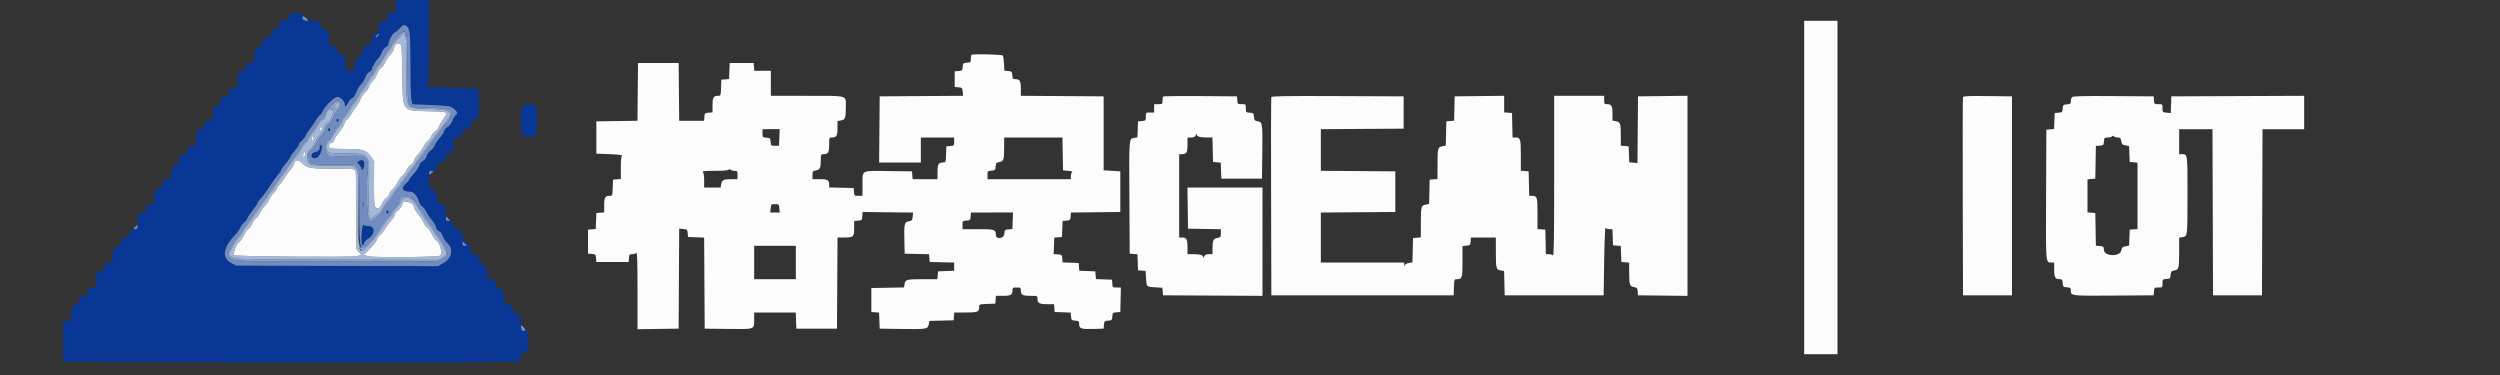 <svg id="svg" version="1.1" xmlns="http://www.w3.org/2000/svg" xmlns:xlink="http://www.w3.org/1999/xlink" width="400" height="60" viewBox="0, 0, 400,60"><rect x="0" y="0" width="400" height="60" fill="#333333" stroke="none"/><g id="svgg"><path id="path0" d="M63.333 0.990 L 63.333 1.980 62.708 2.032 C 62.117 2.081,62.081 2.117,62.032 2.708 C 61.985 3.266,61.931 3.333,61.523 3.333 C 60.919 3.333,60.667 3.614,60.667 4.283 C 60.667 4.699,60.504 5.000,60.000 5.520 C 59.489 6.046,59.333 6.339,59.333 6.770 C 59.333 7.276,59.286 7.333,58.867 7.333 C 58.252 7.333,58.000 7.611,58.000 8.287 C 58.000 8.723,57.912 8.875,57.588 8.998 C 57.129 9.173,56.667 10.103,56.667 10.854 C 56.667 11.302,56.623 11.333,56.000 11.333 L 55.333 11.333 55.333 10.262 C 55.333 9.081,55.095 8.667,54.415 8.667 C 54.079 8.667,54.012 8.573,53.968 8.042 C 53.919 7.451,53.883 7.414,53.292 7.365 L 52.667 7.313 52.667 6.252 C 52.667 5.082,52.426 4.667,51.748 4.667 C 51.412 4.667,51.346 4.573,51.302 4.042 L 51.250 3.417 49.849 3.333 C 48.543 3.256,48.445 3.224,48.390 2.865 C 48.349 2.591,48.393 2.516,48.541 2.605 C 48.704 2.703,48.704 2.673,48.538 2.469 C 47.985 1.786,46.298 1.991,46.166 2.757 C 46.090 3.202,46.013 3.255,45.374 3.301 C 44.672 3.352,44.667 3.358,44.667 4.000 C 44.667 4.627,44.648 4.648,44.042 4.698 C 43.453 4.747,43.414 4.785,43.366 5.366 C 43.317 5.944,43.277 5.984,42.699 6.032 C 42.119 6.080,42.080 6.119,42.032 6.706 C 41.987 7.248,41.912 7.347,41.454 7.465 C 40.862 7.619,40.710 7.961,40.683 9.198 C 40.667 9.978,40.665 9.980,40.042 10.032 C 39.451 10.081,39.414 10.117,39.365 10.708 C 39.321 11.240,39.254 11.333,38.919 11.333 C 38.241 11.333,38.000 11.748,38.000 12.919 L 38.000 13.980 37.375 14.032 C 36.784 14.081,36.747 14.117,36.698 14.708 C 36.652 15.270,36.599 15.333,36.177 15.333 C 35.615 15.333,35.382 15.578,35.306 16.249 C 35.260 16.656,35.158 16.764,34.751 16.834 C 34.206 16.928,34.057 17.289,34.020 18.615 C 34.000 19.297,33.986 19.314,33.375 19.365 C 32.784 19.414,32.747 19.451,32.698 20.042 C 32.654 20.573,32.588 20.667,32.252 20.667 C 31.574 20.667,31.333 21.082,31.333 22.252 L 31.333 23.313 30.708 23.365 C 30.117 23.414,30.081 23.451,30.032 24.042 C 29.985 24.599,29.931 24.667,29.523 24.667 C 28.924 24.667,28.667 24.946,28.667 25.599 C 28.667 26.031,28.586 26.151,28.239 26.238 C 27.741 26.363,27.333 27.186,27.333 28.068 C 27.333 28.616,27.301 28.649,26.708 28.698 C 26.121 28.747,26.080 28.786,26.033 29.358 C 25.987 29.901,25.922 29.977,25.426 30.071 C 24.790 30.190,24.672 30.456,24.669 31.782 L 24.667 32.647 24.042 32.698 C 23.451 32.747,23.414 32.784,23.365 33.375 C 23.319 33.933,23.264 34.000,22.857 34.000 C 22.160 34.000,22.000 34.284,22.000 35.523 L 22.000 36.647 21.375 36.698 C 20.786 36.747,20.747 36.785,20.699 37.366 C 20.651 37.944,20.610 37.984,20.032 38.032 C 19.454 38.080,19.414 38.121,19.366 38.697 C 19.322 39.227,19.246 39.326,18.814 39.421 C 18.217 39.552,18.000 40.017,18.000 41.167 L 18.000 41.980 17.375 42.032 C 16.784 42.081,16.747 42.117,16.698 42.708 C 16.654 43.240,16.588 43.333,16.252 43.333 C 15.574 43.333,15.333 43.748,15.333 44.919 L 15.333 45.980 14.708 46.032 C 14.119 46.080,14.080 46.119,14.032 46.699 C 13.984 47.277,13.944 47.317,13.366 47.366 C 12.784 47.414,12.745 47.453,12.667 48.082 C 12.594 48.666,12.522 48.759,12.085 48.834 C 11.539 48.928,11.390 49.289,11.353 50.615 C 11.334 51.297,11.319 51.314,10.708 51.365 L 10.083 51.417 10.083 54.667 L 10.083 57.917 46.482 57.959 C 73.249 57.990,82.941 57.951,83.107 57.813 C 83.232 57.710,83.333 57.382,83.333 57.084 C 83.333 56.616,83.401 56.528,83.829 56.443 C 84.418 56.325,84.536 55.984,84.564 54.323 C 84.580 53.401,84.522 53.121,84.268 52.881 C 84.095 52.717,84.006 52.677,84.070 52.792 C 84.152 52.939,84.072 52.984,83.802 52.943 C 83.467 52.893,83.411 52.779,83.375 52.068 C 83.289 50.395,83.208 50.190,82.586 50.073 C 82.076 49.977,82.013 49.904,81.967 49.358 C 81.920 48.786,81.879 48.747,81.292 48.698 C 80.681 48.648,80.666 48.631,80.647 47.948 C 80.610 46.622,80.461 46.261,79.915 46.167 C 79.478 46.092,79.406 46.000,79.333 45.416 C 79.254 44.784,79.218 44.747,78.625 44.698 C 78.044 44.650,78.000 44.609,77.999 44.115 C 77.997 43.033,77.687 42.329,77.166 42.225 C 76.739 42.139,76.678 42.050,76.634 41.439 C 76.585 40.774,76.562 40.748,75.958 40.698 C 75.364 40.649,75.333 40.617,75.333 40.060 C 75.333 39.594,75.197 39.343,74.667 38.833 C 74.147 38.334,74.000 38.069,74.000 37.630 C 74.000 36.947,73.750 36.667,73.143 36.667 C 72.736 36.667,72.681 36.599,72.635 36.042 C 72.606 35.696,72.490 35.407,72.375 35.396 C 72.260 35.384,71.979 35.366,71.750 35.354 C 71.348 35.334,71.333 35.292,71.333 34.200 C 71.333 32.946,71.175 32.667,70.467 32.667 C 70.044 32.667,70.000 32.612,70.000 32.078 C 70.000 31.187,69.595 30.363,69.094 30.238 C 68.678 30.133,68.667 30.094,68.667 28.742 L 68.667 27.353 69.292 27.302 C 69.883 27.253,69.919 27.216,69.968 26.625 C 70.015 26.067,70.069 26.000,70.477 26.000 C 71.056 26.000,71.333 25.723,71.333 25.147 C 71.333 24.776,71.427 24.673,71.843 24.581 C 72.451 24.448,72.667 23.989,72.667 22.833 L 72.667 22.020 73.292 21.968 C 73.883 21.919,73.919 21.883,73.968 21.292 C 74.015 20.734,74.069 20.667,74.477 20.667 C 75.058 20.667,75.333 20.390,75.333 19.805 C 75.333 19.425,75.428 19.318,75.867 19.205 C 76.287 19.096,76.431 18.946,76.547 18.498 C 76.723 17.818,76.642 14.419,76.445 14.222 C 76.368 14.146,74.306 14.054,71.861 14.018 C 69.417 13.982,67.641 13.906,67.915 13.850 C 68.617 13.705,68.624 13.633,68.647 6.375 L 68.667 0.000 66.000 0.000 L 63.333 0.000 63.333 0.990 M64.993 4.163 C 65.588 4.481,65.667 5.226,65.667 10.500 C 65.667 14.908,65.770 16.541,66.058 16.679 C 66.072 16.686,67.413 16.745,69.038 16.810 C 71.626 16.915,72.049 16.972,72.442 17.265 C 73.167 17.806,73.307 18.144,72.923 18.429 C 72.742 18.563,72.478 18.990,72.334 19.378 C 72.167 19.831,71.912 20.161,71.621 20.300 C 71.361 20.425,71.122 20.708,71.060 20.967 C 71.000 21.214,70.665 21.731,70.315 22.115 C 69.964 22.499,69.631 23.002,69.573 23.233 C 69.515 23.463,69.219 23.842,68.914 24.074 C 68.597 24.316,68.313 24.712,68.250 25.001 C 68.180 25.320,67.966 25.595,67.667 25.750 C 67.380 25.898,67.154 26.180,67.091 26.466 C 67.034 26.726,66.653 27.302,66.244 27.748 C 65.835 28.193,65.500 28.628,65.500 28.715 C 65.500 28.801,65.235 29.114,64.912 29.410 C 64.086 30.167,64.367 30.657,65.633 30.664 C 66.160 30.668,66.775 31.331,66.990 32.129 C 67.095 32.520,67.341 32.910,67.584 33.068 C 67.812 33.218,68.112 33.611,68.250 33.942 C 68.388 34.274,68.756 34.826,69.067 35.170 C 69.378 35.514,69.684 36.034,69.748 36.325 C 69.822 36.659,70.006 36.907,70.249 37.000 C 70.485 37.089,70.714 37.387,70.840 37.770 C 70.953 38.113,71.266 38.595,71.536 38.842 C 72.599 39.812,72.333 41.297,70.955 42.085 L 70.083 42.583 53.956 42.544 L 37.830 42.504 37.031 42.099 C 35.422 41.284,35.675 39.565,37.707 37.500 C 37.933 37.271,38.282 36.761,38.483 36.367 C 38.684 35.973,38.960 35.607,39.097 35.555 C 39.234 35.503,39.445 35.225,39.566 34.938 C 39.688 34.651,40.097 34.043,40.477 33.586 C 40.856 33.130,41.167 32.659,41.167 32.540 C 41.167 32.421,41.395 32.082,41.675 31.787 C 42.220 31.211,42.724 30.520,43.456 29.346 C 43.710 28.940,44.160 28.331,44.458 27.992 C 44.756 27.653,45.000 27.292,45.000 27.189 C 45.000 27.085,45.252 26.719,45.561 26.375 C 45.869 26.031,46.254 25.488,46.417 25.167 C 46.579 24.846,46.964 24.302,47.273 23.958 C 47.581 23.614,47.833 23.227,47.833 23.098 C 47.833 22.969,48.049 22.681,48.313 22.459 C 48.577 22.237,48.845 21.893,48.908 21.696 C 48.970 21.498,49.308 20.974,49.658 20.531 C 50.008 20.088,50.415 19.492,50.563 19.207 C 50.710 18.921,50.974 18.587,51.147 18.466 C 51.321 18.344,51.573 17.983,51.708 17.664 C 52.014 16.936,53.536 15.500,54.000 15.500 C 54.446 15.500,55.167 16.216,55.167 16.659 C 55.167 17.166,55.408 17.072,55.678 16.460 C 55.809 16.163,56.098 15.832,56.319 15.723 C 56.564 15.602,56.840 15.215,57.022 14.734 C 57.187 14.299,57.541 13.713,57.808 13.430 C 58.075 13.148,58.380 12.646,58.485 12.316 C 58.600 11.955,58.840 11.641,59.088 11.528 C 59.315 11.425,59.500 11.244,59.500 11.126 C 59.500 10.793,60.179 9.606,60.497 9.384 C 60.653 9.274,60.908 8.854,61.062 8.450 C 61.234 7.998,61.500 7.644,61.754 7.528 C 61.981 7.425,62.168 7.208,62.170 7.045 C 62.177 6.540,62.804 5.333,63.118 5.225 C 63.282 5.168,63.657 4.869,63.950 4.561 C 64.541 3.939,64.561 3.932,64.993 4.163 M60.503 5.746 C 60.387 5.886,60.215 6.000,60.120 6.000 C 60.026 6.000,60.085 5.850,60.251 5.666 C 60.596 5.285,60.825 5.358,60.503 5.746 M83.797 16.772 C 83.273 16.925,83.126 21.193,83.628 21.694 C 83.893 21.960,85.443 21.957,85.710 21.691 C 85.937 21.463,86.015 17.127,85.795 16.907 C 85.645 16.756,84.187 16.658,83.797 16.772 M53.833 19.250 C 53.833 19.387,53.908 19.500,54.000 19.500 C 54.092 19.500,54.167 19.387,54.167 19.250 C 54.167 19.112,54.092 19.000,54.000 19.000 C 53.908 19.000,53.833 19.112,53.833 19.250 M52.500 20.750 C 52.500 20.887,52.575 21.000,52.667 21.000 C 52.758 21.000,52.833 20.887,52.833 20.750 C 52.833 20.612,52.758 20.500,52.667 20.500 C 52.575 20.500,52.500 20.612,52.500 20.750 M51.167 23.563 C 51.167 24.031,50.906 24.280,50.333 24.359 C 50.050 24.398,49.900 24.537,49.863 24.792 C 49.735 25.696,51.210 25.240,51.394 24.320 C 51.546 23.562,51.525 23.167,51.333 23.167 C 51.242 23.167,51.167 23.345,51.167 23.563 M57.583 25.701 C 57.400 25.801,57.224 25.904,57.192 25.930 C 57.159 25.956,57.291 26.147,57.483 26.354 C 57.676 26.560,57.833 26.828,57.833 26.948 C 57.833 27.419,58.158 27.133,58.264 26.569 C 58.405 25.818,58.094 25.422,57.583 25.701 M58.042 32.750 C 58.044 33.117,58.078 33.247,58.118 33.040 C 58.158 32.832,58.156 32.532,58.115 32.373 C 58.073 32.214,58.040 32.383,58.042 32.750 M61.833 33.917 C 61.833 34.054,61.908 34.167,62.000 34.167 C 62.092 34.167,62.167 34.054,62.167 33.917 C 62.167 33.779,62.092 33.667,62.000 33.667 C 61.908 33.667,61.833 33.779,61.833 33.917 M57.941 36.597 C 57.705 38.319,57.930 40.132,58.231 38.933 C 58.286 38.714,58.578 38.388,58.880 38.210 C 60.065 37.511,60.083 36.175,58.908 36.169 C 58.629 36.168,58.321 36.087,58.224 35.991 C 58.100 35.867,58.016 36.048,57.941 36.597 M74.417 39.000 C 74.709 39.324,74.708 39.333,74.359 39.333 C 74.111 39.333,74.000 39.230,74.000 39.000 C 74.000 38.817,74.026 38.667,74.058 38.667 C 74.089 38.667,74.251 38.817,74.417 39.000 " stroke="none" fill="#083795" fill-rule="evenodd"></path><path id="path1" d="M48.391 2.869 C 48.432 3.146,48.577 3.265,48.923 3.306 C 49.346 3.356,49.373 3.332,49.171 3.088 C 48.729 2.555,48.327 2.443,48.391 2.869 M63.950 4.561 C 63.657 4.869,63.282 5.168,63.118 5.225 C 62.804 5.333,62.177 6.540,62.170 7.045 C 62.168 7.208,61.981 7.425,61.754 7.528 C 61.500 7.644,61.234 7.998,61.062 8.450 C 60.908 8.854,60.653 9.274,60.497 9.384 C 60.179 9.606,59.500 10.793,59.500 11.126 C 59.500 11.244,59.315 11.425,59.088 11.528 C 58.840 11.641,58.600 11.955,58.485 12.316 C 58.380 12.646,58.075 13.148,57.808 13.430 C 57.541 13.713,57.187 14.299,57.022 14.734 C 56.840 15.215,56.564 15.602,56.319 15.723 C 56.098 15.832,55.809 16.163,55.678 16.460 C 55.408 17.072,55.167 17.166,55.167 16.659 C 55.167 16.216,54.446 15.500,54.000 15.500 C 53.536 15.500,52.014 16.936,51.708 17.664 C 51.573 17.983,51.321 18.344,51.147 18.466 C 50.974 18.587,50.710 18.921,50.563 19.207 C 50.415 19.492,50.008 20.088,49.658 20.531 C 49.308 20.974,48.970 21.498,48.908 21.696 C 48.845 21.893,48.577 22.237,48.313 22.459 C 48.049 22.681,47.833 22.969,47.833 23.098 C 47.833 23.227,47.581 23.614,47.273 23.958 C 46.964 24.302,46.579 24.846,46.417 25.167 C 46.254 25.488,45.869 26.031,45.561 26.375 C 45.252 26.719,45.000 27.085,45.000 27.189 C 45.000 27.292,44.756 27.653,44.458 27.992 C 44.160 28.331,43.710 28.940,43.456 29.346 C 42.724 30.520,42.220 31.211,41.675 31.787 C 41.395 32.082,41.167 32.421,41.167 32.540 C 41.167 32.659,40.856 33.130,40.477 33.586 C 40.097 34.043,39.688 34.651,39.566 34.938 C 39.445 35.225,39.234 35.503,39.097 35.555 C 38.960 35.607,38.684 35.973,38.483 36.367 C 38.282 36.761,37.933 37.271,37.707 37.500 C 35.675 39.565,35.422 41.284,37.031 42.099 L 37.830 42.504 53.956 42.544 L 70.083 42.583 70.955 42.085 C 72.333 41.297,72.599 39.812,71.536 38.842 C 71.266 38.595,70.953 38.113,70.840 37.770 C 70.714 37.387,70.485 37.089,70.249 37.000 C 70.006 36.907,69.822 36.659,69.748 36.325 C 69.684 36.034,69.378 35.514,69.067 35.170 C 68.756 34.826,68.388 34.274,68.250 33.942 C 68.112 33.611,67.812 33.218,67.584 33.068 C 67.341 32.910,67.095 32.520,66.990 32.129 C 66.775 31.331,66.160 30.668,65.633 30.664 C 64.367 30.657,64.086 30.167,64.912 29.410 C 65.235 29.114,65.500 28.801,65.500 28.715 C 65.500 28.628,65.835 28.193,66.244 27.748 C 66.653 27.302,67.034 26.726,67.091 26.466 C 67.154 26.180,67.380 25.898,67.667 25.750 C 67.966 25.595,68.180 25.320,68.250 25.001 C 68.313 24.712,68.597 24.316,68.914 24.074 C 69.219 23.842,69.515 23.463,69.573 23.233 C 69.631 23.002,69.964 22.499,70.315 22.115 C 70.665 21.731,71.000 21.214,71.060 20.967 C 71.122 20.708,71.361 20.425,71.621 20.300 C 71.912 20.161,72.167 19.831,72.334 19.378 C 72.478 18.990,72.742 18.563,72.923 18.429 C 73.307 18.144,73.167 17.806,72.442 17.265 C 72.049 16.972,71.626 16.915,69.038 16.810 C 67.413 16.745,66.072 16.686,66.058 16.679 C 65.770 16.541,65.667 14.908,65.667 10.500 C 65.667 5.226,65.588 4.481,64.993 4.163 C 64.561 3.932,64.541 3.939,63.950 4.561 M65.001 5.335 C 65.116 5.550,65.193 7.601,65.215 11.068 C 65.257 17.566,65.117 17.158,67.317 17.182 C 70.048 17.212,71.803 17.398,72.094 17.689 C 72.419 18.015,71.926 19.371,71.329 19.788 C 71.147 19.916,70.877 20.259,70.730 20.552 C 70.583 20.844,70.271 21.288,70.037 21.538 C 69.803 21.788,69.455 22.247,69.264 22.558 C 68.795 23.321,68.039 24.370,67.333 25.238 C 67.012 25.633,66.620 26.172,66.461 26.436 C 66.302 26.700,65.795 27.404,65.333 28.000 C 64.872 28.596,64.365 29.306,64.206 29.578 C 64.047 29.850,63.721 30.264,63.481 30.499 C 63.241 30.733,62.888 31.233,62.696 31.609 C 62.504 31.985,62.235 32.336,62.097 32.388 C 61.959 32.441,61.617 32.938,61.337 33.492 C 61.057 34.047,60.739 34.500,60.631 34.500 C 60.522 34.500,60.185 34.740,59.881 35.034 C 59.364 35.536,59.313 35.551,59.048 35.287 C 58.714 34.953,58.564 29.922,58.815 27.483 C 58.965 26.020,58.842 25.549,58.179 25.054 C 57.931 24.869,56.125 24.877,53.532 25.077 C 52.688 25.141,52.634 25.121,52.325 24.614 C 51.791 23.738,52.004 22.333,52.671 22.333 C 52.752 22.333,52.971 21.986,53.159 21.562 C 53.347 21.137,53.763 20.499,54.084 20.144 C 54.404 19.789,54.667 19.355,54.667 19.178 C 54.667 19.002,54.845 18.717,55.064 18.545 C 55.282 18.373,55.651 17.857,55.884 17.398 C 56.117 16.938,56.432 16.459,56.583 16.333 C 56.735 16.207,57.035 15.757,57.250 15.333 C 57.465 14.909,57.765 14.459,57.917 14.333 C 58.069 14.207,58.414 13.668,58.683 13.135 C 58.952 12.602,59.239 12.167,59.321 12.167 C 59.403 12.167,59.631 11.835,59.827 11.430 C 60.023 11.025,60.295 10.601,60.431 10.488 C 60.567 10.375,60.938 9.818,61.256 9.251 C 61.573 8.683,61.980 8.085,62.160 7.923 C 62.340 7.760,62.570 7.375,62.672 7.069 C 62.841 6.555,64.350 5.000,64.679 5.000 C 64.757 5.000,64.902 5.151,65.001 5.335 M60.251 5.666 C 60.085 5.850,60.026 6.000,60.120 6.000 C 60.330 6.000,60.746 5.524,60.634 5.412 C 60.590 5.367,60.417 5.482,60.251 5.666 M54.389 16.344 C 54.693 16.778,54.567 17.282,54.074 17.605 C 53.864 17.742,53.557 18.232,53.391 18.694 C 53.215 19.184,52.899 19.668,52.632 19.858 C 52.361 20.051,52.103 20.451,51.999 20.839 C 51.901 21.199,51.670 21.576,51.483 21.676 C 51.297 21.775,50.995 22.207,50.811 22.635 C 50.628 23.063,50.210 23.658,49.884 23.958 C 49.345 24.451,49.298 24.564,49.380 25.174 C 49.538 26.352,49.474 26.333,53.342 26.333 L 56.809 26.333 57.163 26.783 C 57.510 27.224,57.516 27.347,57.487 33.299 C 57.451 40.943,57.697 41.350,60.083 37.577 C 60.267 37.287,60.642 36.690,60.917 36.251 C 61.192 35.812,61.698 35.170,62.042 34.823 C 62.385 34.476,62.667 34.091,62.667 33.966 C 62.667 33.842,62.929 33.492,63.250 33.190 C 63.571 32.887,63.833 32.543,63.833 32.426 C 63.833 31.841,64.518 31.322,65.141 31.434 C 66.068 31.601,66.328 31.794,66.655 32.556 C 66.820 32.940,67.082 33.361,67.238 33.490 C 67.394 33.620,67.638 33.956,67.781 34.238 C 67.923 34.520,68.330 35.132,68.686 35.599 C 69.042 36.066,69.333 36.521,69.333 36.610 C 69.333 36.700,69.582 37.068,69.885 37.428 C 70.717 38.416,71.705 40.324,71.601 40.740 C 71.548 40.951,71.203 41.244,70.751 41.464 L 69.991 41.833 53.989 41.833 C 36.557 41.833,37.292 41.871,36.521 40.941 C 36.293 40.667,37.231 38.808,38.133 37.746 C 38.380 37.455,38.716 36.999,38.878 36.733 C 39.041 36.467,39.475 35.837,39.844 35.333 C 40.212 34.829,40.790 34.004,41.127 33.500 C 41.464 32.996,41.930 32.351,42.162 32.066 C 42.394 31.782,42.715 31.332,42.876 31.066 C 43.037 30.801,43.502 30.133,43.910 29.583 C 44.317 29.033,44.861 28.261,45.117 27.866 C 45.374 27.472,45.827 26.846,46.125 26.476 C 46.423 26.105,46.667 25.734,46.667 25.651 C 46.667 25.569,46.919 25.219,47.228 24.875 C 47.537 24.531,47.949 23.934,48.145 23.547 C 48.341 23.161,48.642 22.769,48.815 22.677 C 48.987 22.584,49.174 22.328,49.229 22.107 C 49.285 21.886,49.560 21.460,49.840 21.159 C 50.121 20.858,50.551 20.268,50.796 19.848 C 51.040 19.427,51.411 18.947,51.620 18.780 C 51.829 18.613,52.000 18.369,52.000 18.238 C 52.000 17.999,53.814 16.000,54.031 16.000 C 54.095 16.000,54.256 16.155,54.389 16.344 M54.167 19.250 C 54.167 19.387,54.092 19.500,54.000 19.500 C 53.908 19.500,53.833 19.387,53.833 19.250 C 53.833 19.112,53.908 19.000,54.000 19.000 C 54.092 19.000,54.167 19.112,54.167 19.250 M52.833 20.750 C 52.833 20.887,52.758 21.000,52.667 21.000 C 52.575 21.000,52.500 20.887,52.500 20.750 C 52.500 20.612,52.575 20.500,52.667 20.500 C 52.758 20.500,52.833 20.612,52.833 20.750 M51.500 23.479 C 51.500 24.629,50.766 25.535,50.057 25.263 C 49.646 25.105,49.854 24.425,50.333 24.359 C 50.906 24.280,51.167 24.031,51.167 23.563 C 51.167 23.345,51.242 23.167,51.333 23.167 C 51.425 23.167,51.500 23.307,51.500 23.479 M58.264 26.569 C 58.158 27.133,57.833 27.419,57.833 26.948 C 57.833 26.828,57.676 26.560,57.483 26.354 C 57.291 26.147,57.159 25.956,57.192 25.930 C 57.922 25.333,58.438 25.640,58.264 26.569 M68.667 27.692 C 68.667 28.041,68.676 28.043,69.000 27.750 C 69.183 27.584,69.333 27.422,69.333 27.391 C 69.333 27.359,69.183 27.333,69.000 27.333 C 68.770 27.333,68.667 27.444,68.667 27.692 M58.118 33.040 C 58.078 33.247,58.044 33.117,58.042 32.750 C 58.040 32.383,58.073 32.214,58.115 32.373 C 58.156 32.532,58.158 32.832,58.118 33.040 M62.167 33.917 C 62.167 34.054,62.092 34.167,62.000 34.167 C 61.908 34.167,61.833 34.054,61.833 33.917 C 61.833 33.779,61.908 33.667,62.000 33.667 C 62.092 33.667,62.167 33.779,62.167 33.917 M71.333 35.000 C 71.333 35.230,71.444 35.333,71.692 35.333 C 72.041 35.333,72.043 35.324,71.750 35.000 C 71.584 34.817,71.422 34.667,71.391 34.667 C 71.359 34.667,71.333 34.817,71.333 35.000 M58.908 36.169 C 60.083 36.175,60.065 37.511,58.880 38.210 C 58.578 38.388,58.286 38.714,58.231 38.933 C 58.065 39.594,57.833 39.204,57.833 38.263 C 57.833 36.864,58.019 35.785,58.224 35.991 C 58.321 36.087,58.629 36.168,58.908 36.169 M21.583 36.333 C 21.291 36.657,21.292 36.667,21.641 36.667 C 21.889 36.667,22.000 36.564,22.000 36.333 C 22.000 36.150,21.974 36.000,21.942 36.000 C 21.911 36.000,21.749 36.150,21.583 36.333 M74.000 39.000 C 74.000 39.230,74.111 39.333,74.359 39.333 C 74.708 39.333,74.709 39.324,74.417 39.000 C 74.251 38.817,74.089 38.667,74.058 38.667 C 74.026 38.667,74.000 38.817,74.000 39.000 M83.361 52.411 C 83.401 52.756,83.520 52.901,83.797 52.943 C 84.224 53.007,84.111 52.605,83.578 52.162 C 83.335 51.960,83.311 51.987,83.361 52.411 " stroke="none" fill="#718cc1" fill-rule="evenodd"></path><path id="path2" d="M63.696 5.755 C 63.234 6.171,62.773 6.762,62.672 7.069 C 62.570 7.375,62.340 7.760,62.160 7.923 C 61.980 8.085,61.573 8.683,61.256 9.251 C 60.938 9.818,60.567 10.375,60.431 10.488 C 60.295 10.601,60.023 11.025,59.827 11.430 C 59.631 11.835,59.403 12.167,59.321 12.167 C 59.239 12.167,58.952 12.602,58.683 13.135 C 58.414 13.668,58.069 14.207,57.917 14.333 C 57.765 14.459,57.465 14.909,57.250 15.333 C 57.035 15.757,56.735 16.207,56.583 16.333 C 56.432 16.459,56.117 16.938,55.884 17.398 C 55.651 17.857,55.282 18.373,55.064 18.545 C 54.845 18.717,54.667 19.002,54.667 19.178 C 54.667 19.355,54.404 19.789,54.084 20.144 C 53.763 20.499,53.347 21.137,53.159 21.562 C 52.971 21.986,52.752 22.333,52.671 22.333 C 52.004 22.333,51.791 23.738,52.325 24.614 C 52.634 25.121,52.688 25.141,53.532 25.077 C 56.125 24.877,57.931 24.869,58.179 25.054 C 58.842 25.549,58.965 26.020,58.815 27.483 C 58.564 29.922,58.714 34.953,59.048 35.287 C 59.313 35.551,59.364 35.536,59.881 35.034 C 60.185 34.740,60.522 34.500,60.631 34.500 C 60.739 34.500,61.057 34.047,61.337 33.492 C 61.617 32.938,61.959 32.441,62.097 32.388 C 62.235 32.336,62.504 31.985,62.696 31.609 C 62.888 31.233,63.241 30.733,63.481 30.499 C 63.721 30.264,64.047 29.850,64.206 29.578 C 64.365 29.306,64.872 28.596,65.333 28.000 C 65.795 27.404,66.302 26.700,66.461 26.436 C 66.620 26.172,67.012 25.633,67.333 25.238 C 68.039 24.370,68.795 23.321,69.264 22.558 C 69.455 22.247,69.803 21.788,70.037 21.538 C 70.271 21.288,70.583 20.844,70.730 20.552 C 70.877 20.259,71.147 19.916,71.329 19.788 C 71.926 19.371,72.419 18.015,72.094 17.689 C 71.803 17.398,70.048 17.212,67.317 17.182 C 65.117 17.158,65.257 17.566,65.215 11.068 C 65.172 4.453,65.167 4.433,63.696 5.755 M64.899 5.597 C 64.954 5.742,65.000 8.095,65.000 10.826 C 65.000 17.822,64.682 17.250,68.667 17.420 C 72.469 17.582,72.720 17.853,71.019 19.954 C 70.282 20.863,69.528 21.862,68.591 23.167 C 68.098 23.854,67.511 24.642,67.287 24.917 C 67.063 25.192,66.762 25.647,66.618 25.929 C 66.473 26.210,66.230 26.545,66.077 26.672 C 65.925 26.798,65.542 27.280,65.227 27.743 C 64.128 29.355,63.472 30.253,63.090 30.667 C 62.878 30.896,62.582 31.327,62.431 31.625 C 62.281 31.923,62.090 32.167,62.007 32.167 C 61.924 32.167,61.610 32.614,61.309 33.161 C 60.958 33.801,60.599 34.223,60.303 34.346 C 60.051 34.450,59.758 34.640,59.652 34.768 C 59.022 35.527,58.901 34.611,59.019 29.961 C 59.159 24.407,59.296 24.603,55.257 24.545 C 52.686 24.507,52.591 24.493,52.388 24.128 C 52.063 23.542,52.127 23.095,52.600 22.654 C 52.838 22.432,53.207 21.908,53.420 21.490 C 53.633 21.071,53.932 20.626,54.083 20.500 C 54.235 20.374,54.535 19.924,54.750 19.500 C 54.965 19.076,55.264 18.626,55.416 18.501 C 55.567 18.375,55.844 17.967,56.031 17.594 C 56.217 17.222,56.545 16.729,56.759 16.500 C 56.974 16.271,57.259 15.819,57.394 15.497 C 57.529 15.174,57.804 14.761,58.004 14.580 C 58.205 14.398,58.580 13.833,58.838 13.323 C 59.095 12.814,59.421 12.301,59.561 12.185 C 59.702 12.068,59.977 11.642,60.173 11.237 C 60.369 10.831,60.597 10.500,60.679 10.500 C 60.761 10.500,61.046 10.069,61.313 9.542 C 61.579 9.015,61.948 8.447,62.133 8.280 C 62.318 8.113,62.563 7.738,62.676 7.446 C 63.046 6.498,64.713 5.111,64.899 5.597 M52.957 17.000 C 52.431 17.550,52.000 18.107,52.000 18.238 C 52.000 18.369,51.829 18.613,51.620 18.780 C 51.411 18.947,51.040 19.427,50.796 19.848 C 50.551 20.268,50.121 20.858,49.840 21.159 C 49.560 21.460,49.285 21.886,49.229 22.107 C 49.174 22.328,48.987 22.584,48.815 22.677 C 48.642 22.769,48.341 23.161,48.145 23.547 C 47.949 23.934,47.537 24.531,47.228 24.875 C 46.919 25.219,46.667 25.569,46.667 25.651 C 46.667 25.734,46.423 26.105,46.125 26.476 C 45.827 26.846,45.374 27.472,45.117 27.866 C 44.861 28.261,44.317 29.033,43.910 29.583 C 43.502 30.133,43.037 30.801,42.876 31.066 C 42.715 31.332,42.394 31.782,42.162 32.066 C 41.930 32.351,41.464 32.996,41.127 33.500 C 40.790 34.004,40.212 34.829,39.844 35.333 C 39.475 35.837,39.041 36.467,38.878 36.733 C 38.716 36.999,38.380 37.455,38.133 37.746 C 37.231 38.808,36.293 40.667,36.521 40.941 C 37.292 41.871,36.557 41.833,53.989 41.833 L 69.991 41.833 70.751 41.464 C 71.203 41.244,71.548 40.951,71.601 40.740 C 71.705 40.324,70.717 38.416,69.885 37.428 C 69.582 37.068,69.333 36.700,69.333 36.610 C 69.333 36.521,69.042 36.066,68.686 35.599 C 68.330 35.132,67.923 34.520,67.781 34.238 C 67.638 33.956,67.394 33.620,67.238 33.490 C 67.082 33.361,66.820 32.940,66.655 32.556 C 66.037 31.113,63.833 31.012,63.833 32.426 C 63.833 32.543,63.571 32.887,63.250 33.190 C 62.929 33.492,62.667 33.842,62.667 33.966 C 62.667 34.091,62.385 34.476,62.042 34.823 C 61.698 35.170,61.192 35.812,60.917 36.251 C 60.642 36.690,60.267 37.287,60.083 37.577 C 58.682 39.793,57.628 40.339,57.453 38.941 L 57.387 38.417 57.360 38.940 C 57.344 39.248,57.468 39.625,57.661 39.857 L 57.988 40.250 58.952 39.229 C 59.483 38.668,60.082 37.955,60.284 37.646 C 61.256 36.154,61.826 35.369,62.307 34.857 C 62.597 34.550,62.833 34.221,62.833 34.128 C 62.833 34.034,63.077 33.679,63.375 33.339 C 63.673 33.000,64.044 32.484,64.201 32.194 C 64.696 31.274,65.856 31.556,66.581 32.774 C 67.370 34.097,68.102 35.206,68.546 35.750 C 68.771 36.025,69.114 36.565,69.309 36.949 C 69.505 37.334,69.769 37.709,69.897 37.783 C 70.124 37.914,71.500 40.405,71.500 40.685 C 71.500 40.763,71.181 40.997,70.792 41.205 L 70.083 41.583 53.955 41.544 C 39.328 41.508,37.776 41.479,37.288 41.229 C 36.598 40.876,36.462 40.653,36.742 40.337 C 36.866 40.198,37.076 39.821,37.209 39.500 C 37.343 39.179,37.736 38.579,38.083 38.167 C 38.431 37.754,38.816 37.177,38.939 36.884 C 39.063 36.591,39.262 36.291,39.383 36.218 C 39.598 36.086,40.172 35.306,41.115 33.868 C 41.372 33.474,41.865 32.800,42.208 32.371 C 42.552 31.941,42.833 31.507,42.833 31.407 C 42.833 31.307,43.028 31.043,43.266 30.821 C 43.504 30.598,43.836 30.149,44.004 29.822 C 44.172 29.495,44.559 28.922,44.863 28.549 C 45.168 28.177,45.549 27.657,45.711 27.394 C 46.263 26.498,47.136 25.300,47.560 24.858 C 47.792 24.615,48.099 24.138,48.241 23.798 C 48.383 23.457,48.647 23.100,48.826 23.004 C 49.006 22.908,49.302 22.492,49.485 22.079 C 49.667 21.667,49.936 21.283,50.083 21.227 C 50.230 21.171,50.569 20.690,50.837 20.159 C 51.106 19.627,51.456 19.168,51.616 19.137 C 51.788 19.103,52.012 18.776,52.166 18.332 C 52.449 17.516,53.337 17.096,53.331 17.781 C 53.325 18.435,52.862 19.393,52.445 19.611 C 52.156 19.762,51.979 20.028,51.905 20.421 C 51.841 20.762,51.605 21.161,51.340 21.378 C 51.090 21.583,50.754 22.087,50.595 22.500 C 50.435 22.912,50.048 23.485,49.736 23.772 C 49.222 24.245,49.167 24.383,49.167 25.204 C 49.167 26.470,49.264 26.500,53.312 26.500 C 57.763 26.500,57.316 25.838,57.375 32.508 L 57.422 37.750 57.461 32.481 C 57.499 27.372,57.490 27.198,57.155 26.772 L 56.809 26.333 53.342 26.333 C 49.474 26.333,49.538 26.352,49.380 25.174 C 49.298 24.564,49.345 24.451,49.884 23.958 C 50.210 23.658,50.628 23.063,50.811 22.635 C 50.995 22.207,51.297 21.775,51.483 21.676 C 51.670 21.576,51.901 21.199,51.999 20.839 C 52.103 20.451,52.361 20.051,52.632 19.858 C 52.899 19.668,53.215 19.184,53.391 18.694 C 53.557 18.232,53.864 17.742,54.074 17.605 C 54.567 17.282,54.693 16.778,54.389 16.344 C 54.055 15.867,54.032 15.877,52.957 17.000 M54.291 16.680 C 54.357 17.053,54.060 17.392,53.767 17.280 C 53.620 17.223,53.500 17.031,53.500 16.852 C 53.500 16.341,54.205 16.188,54.291 16.680 " stroke="none" fill="#8ca4cc" fill-rule="evenodd"></path><path id="path3" d="M63.733 6.132 C 63.265 6.564,62.790 7.155,62.676 7.446 C 62.563 7.738,62.318 8.113,62.133 8.280 C 61.948 8.447,61.579 9.015,61.313 9.542 C 61.046 10.069,60.761 10.500,60.679 10.500 C 60.597 10.500,60.369 10.831,60.173 11.237 C 59.977 11.642,59.702 12.068,59.561 12.185 C 59.421 12.301,59.095 12.814,58.838 13.323 C 58.580 13.833,58.205 14.398,58.004 14.580 C 57.804 14.761,57.529 15.174,57.394 15.497 C 57.259 15.819,56.974 16.271,56.759 16.500 C 56.545 16.729,56.217 17.222,56.031 17.594 C 55.844 17.967,55.567 18.375,55.416 18.501 C 55.264 18.626,54.965 19.076,54.750 19.500 C 54.535 19.924,54.235 20.374,54.083 20.500 C 53.932 20.626,53.633 21.071,53.420 21.490 C 53.207 21.908,52.838 22.432,52.600 22.654 C 52.127 23.095,52.063 23.542,52.388 24.128 C 52.591 24.493,52.686 24.507,55.257 24.545 C 59.296 24.603,59.159 24.407,59.019 29.961 C 58.901 34.611,59.022 35.527,59.652 34.768 C 59.758 34.640,60.051 34.450,60.303 34.346 C 60.599 34.223,60.958 33.801,61.309 33.161 C 61.610 32.614,61.924 32.167,62.007 32.167 C 62.090 32.167,62.281 31.923,62.431 31.625 C 62.582 31.327,62.878 30.896,63.090 30.667 C 63.472 30.253,64.128 29.355,65.227 27.743 C 65.542 27.280,65.925 26.798,66.077 26.672 C 66.230 26.545,66.473 26.210,66.618 25.929 C 66.762 25.647,67.063 25.192,67.287 24.917 C 67.511 24.642,68.098 23.854,68.591 23.167 C 69.528 21.862,70.282 20.863,71.019 19.954 C 72.720 17.853,72.469 17.582,68.667 17.420 C 64.682 17.250,65.000 17.822,65.000 10.826 C 65.000 4.663,65.065 4.903,63.733 6.132 M64.115 7.131 C 64.258 7.222,64.327 8.511,64.365 11.754 C 64.436 17.960,64.246 17.690,68.625 17.802 C 71.864 17.885,71.760 17.819,70.833 19.206 C 70.467 19.755,70.167 20.295,70.167 20.404 C 70.167 20.514,69.935 20.775,69.653 20.984 C 69.370 21.193,69.062 21.584,68.968 21.852 C 68.875 22.121,68.656 22.416,68.482 22.510 C 68.308 22.603,67.986 23.032,67.765 23.464 C 67.545 23.896,67.136 24.467,66.857 24.732 C 66.578 24.997,66.301 25.433,66.243 25.701 C 66.181 25.980,65.971 26.263,65.751 26.363 C 65.540 26.459,65.236 26.828,65.076 27.182 C 64.917 27.536,64.618 27.936,64.412 28.071 C 64.206 28.206,63.864 28.675,63.652 29.114 C 63.439 29.553,63.064 30.081,62.818 30.289 C 62.571 30.496,62.325 30.844,62.270 31.062 C 62.215 31.281,61.980 31.584,61.748 31.736 C 61.516 31.888,61.207 32.310,61.061 32.673 C 60.785 33.364,60.373 33.533,60.015 33.101 C 59.881 32.940,59.828 31.787,59.840 29.327 L 59.858 25.785 59.370 25.101 C 58.566 23.974,58.118 23.834,55.312 23.834 C 53.276 23.833,52.838 23.789,52.652 23.565 C 52.439 23.309,52.781 22.833,53.178 22.833 C 53.241 22.833,53.388 22.603,53.505 22.321 C 53.622 22.039,54.003 21.462,54.352 21.040 C 54.701 20.617,55.034 20.057,55.092 19.795 C 55.149 19.532,55.346 19.227,55.529 19.117 C 55.712 19.007,56.015 18.617,56.203 18.250 C 56.391 17.883,56.752 17.346,57.005 17.056 C 57.258 16.766,57.559 16.244,57.673 15.897 C 57.788 15.550,58.133 15.028,58.441 14.738 C 58.748 14.448,59.000 14.093,59.000 13.949 C 59.000 13.805,59.293 13.348,59.652 12.934 C 60.010 12.519,60.353 11.958,60.412 11.686 C 60.472 11.414,60.703 11.072,60.926 10.926 C 61.149 10.780,61.443 10.394,61.578 10.070 C 61.714 9.745,62.089 9.171,62.412 8.793 C 62.736 8.416,63.000 8.003,63.000 7.876 C 63.000 7.201,63.597 6.802,64.115 7.131 M53.708 16.444 C 53.410 16.564,53.451 17.158,53.767 17.280 C 54.060 17.392,54.357 17.053,54.291 16.680 C 54.245 16.414,54.016 16.321,53.708 16.444 M52.311 17.958 C 52.211 18.210,52.064 18.585,51.985 18.792 C 51.905 18.998,51.727 19.167,51.589 19.167 C 51.450 19.167,51.118 19.603,50.844 20.146 C 50.572 20.684,50.230 21.171,50.083 21.227 C 49.936 21.283,49.667 21.667,49.485 22.079 C 49.302 22.492,49.006 22.908,48.826 23.004 C 48.647 23.100,48.383 23.457,48.241 23.798 C 48.099 24.138,47.792 24.615,47.560 24.858 C 47.136 25.300,46.263 26.498,45.711 27.394 C 45.549 27.657,45.168 28.177,44.863 28.549 C 44.559 28.922,44.172 29.495,44.004 29.822 C 43.836 30.149,43.504 30.598,43.266 30.821 C 43.028 31.043,42.833 31.307,42.833 31.407 C 42.833 31.507,42.552 31.941,42.208 32.371 C 41.865 32.800,41.372 33.474,41.115 33.868 C 40.172 35.306,39.598 36.086,39.383 36.218 C 39.262 36.291,39.063 36.591,38.939 36.884 C 38.816 37.177,38.431 37.754,38.083 38.167 C 37.736 38.579,37.343 39.179,37.209 39.500 C 37.076 39.821,36.866 40.198,36.742 40.337 C 36.462 40.653,36.598 40.876,37.288 41.229 C 37.776 41.479,39.328 41.508,53.955 41.544 L 70.083 41.583 70.792 41.205 C 71.181 40.997,71.500 40.763,71.500 40.685 C 71.500 40.405,70.124 37.914,69.897 37.783 C 69.769 37.709,69.505 37.334,69.309 36.949 C 69.114 36.565,68.771 36.025,68.546 35.750 C 68.102 35.206,67.370 34.097,66.581 32.774 C 65.856 31.556,64.696 31.274,64.201 32.194 C 64.044 32.484,63.673 33.000,63.375 33.339 C 63.077 33.679,62.833 34.034,62.833 34.128 C 62.833 34.221,62.597 34.550,62.307 34.857 C 61.827 35.368,61.282 36.118,60.284 37.644 C 59.832 38.333,58.153 40.167,57.973 40.167 C 57.371 40.167,57.305 39.467,57.325 33.316 C 57.350 25.710,57.815 26.500,53.312 26.500 C 49.264 26.500,49.167 26.470,49.167 25.204 C 49.167 24.383,49.222 24.245,49.736 23.772 C 50.048 23.485,50.435 22.912,50.595 22.500 C 50.754 22.087,51.090 21.583,51.340 21.378 C 51.605 21.161,51.841 20.762,51.905 20.421 C 51.979 20.028,52.156 19.762,52.445 19.611 C 52.859 19.394,53.325 18.436,53.331 17.792 C 53.335 17.285,52.526 17.417,52.311 17.958 M51.500 20.583 C 51.500 20.721,51.425 20.833,51.333 20.833 C 51.242 20.833,51.167 20.721,51.167 20.583 C 51.167 20.446,51.242 20.333,51.333 20.333 C 51.425 20.333,51.500 20.446,51.500 20.583 M50.167 22.167 C 50.167 22.350,50.092 22.500,50.000 22.500 C 49.908 22.500,49.833 22.350,49.833 22.167 C 49.833 21.983,49.908 21.833,50.000 21.833 C 50.092 21.833,50.167 21.983,50.167 22.167 M48.831 24.625 C 48.829 24.785,48.756 25.029,48.667 25.167 C 48.544 25.356,48.504 25.286,48.503 24.875 C 48.501 24.577,48.575 24.333,48.667 24.333 C 48.758 24.333,48.832 24.465,48.831 24.625 M48.418 26.168 C 49.118 26.898,49.719 26.998,53.441 26.999 C 56.347 27.000,56.811 27.035,56.899 27.264 C 56.954 27.409,57.000 30.290,57.000 33.668 L 57.000 39.808 57.415 40.301 L 57.830 40.795 57.083 40.983 C 56.266 41.188,37.844 41.046,37.496 40.831 C 37.229 40.666,37.790 39.035,38.188 38.822 C 38.361 38.730,38.723 38.216,38.993 37.681 C 39.263 37.146,39.604 36.663,39.750 36.606 C 39.897 36.550,40.159 36.184,40.333 35.794 C 40.507 35.403,40.802 34.990,40.989 34.875 C 41.176 34.760,41.434 34.423,41.561 34.125 C 41.689 33.827,42.067 33.283,42.401 32.917 C 42.736 32.550,43.057 32.065,43.115 31.838 C 43.174 31.611,43.472 31.190,43.777 30.902 C 44.083 30.613,44.333 30.268,44.333 30.134 C 44.333 30.001,44.528 29.710,44.766 29.487 C 45.004 29.265,45.392 28.746,45.628 28.333 C 45.864 27.921,46.260 27.377,46.508 27.126 C 46.755 26.874,47.003 26.443,47.058 26.167 C 47.192 25.497,47.775 25.497,48.418 26.168 M65.861 32.522 C 66.014 32.600,66.187 32.881,66.245 33.146 C 66.304 33.411,66.612 33.932,66.930 34.304 C 67.248 34.675,67.619 35.244,67.754 35.567 C 67.889 35.890,68.139 36.230,68.310 36.321 C 68.481 36.413,68.827 36.908,69.079 37.423 C 69.331 37.937,69.644 38.399,69.774 38.449 C 70.395 38.687,70.894 40.703,70.386 40.916 C 69.830 41.150,60.049 41.231,59.064 41.010 L 58.168 40.810 58.709 40.266 C 59.779 39.190,60.333 38.505,60.333 38.256 C 60.333 38.117,60.566 37.796,60.850 37.543 C 61.134 37.290,61.482 36.858,61.622 36.583 C 61.763 36.308,62.168 35.766,62.522 35.379 C 62.877 34.991,63.167 34.531,63.167 34.356 C 63.167 34.181,63.360 33.911,63.597 33.756 C 63.834 33.601,64.127 33.236,64.249 32.945 C 64.593 32.125,64.918 32.039,65.861 32.522 " stroke="none" fill="#a4b8dc" fill-rule="evenodd"></path><path id="path4" d="M288.667 30.000 L 288.667 56.667 291.333 56.667 L 294.000 56.667 294.000 30.000 L 294.000 3.333 291.333 3.333 L 288.667 3.333 288.667 30.000 M63.173 7.322 C 63.078 7.500,63.000 7.749,63.000 7.876 C 63.000 8.003,62.736 8.416,62.412 8.793 C 62.089 9.171,61.714 9.745,61.578 10.070 C 61.443 10.394,61.149 10.780,60.926 10.926 C 60.703 11.072,60.472 11.414,60.412 11.686 C 60.353 11.958,60.010 12.519,59.652 12.934 C 59.293 13.348,59.000 13.805,59.000 13.949 C 59.000 14.093,58.748 14.448,58.441 14.738 C 58.133 15.028,57.788 15.550,57.673 15.897 C 57.559 16.244,57.258 16.766,57.005 17.056 C 56.752 17.346,56.391 17.883,56.203 18.250 C 56.015 18.617,55.712 19.007,55.529 19.117 C 55.346 19.227,55.149 19.532,55.092 19.795 C 55.034 20.057,54.701 20.617,54.352 21.040 C 54.003 21.462,53.622 22.039,53.505 22.321 C 53.388 22.603,53.241 22.833,53.178 22.833 C 52.781 22.833,52.439 23.309,52.652 23.565 C 52.838 23.789,53.276 23.833,55.312 23.834 C 58.118 23.834,58.566 23.974,59.370 25.101 L 59.858 25.785 59.840 29.327 C 59.828 31.787,59.881 32.940,60.015 33.101 C 60.373 33.533,60.785 33.364,61.061 32.673 C 61.207 32.310,61.516 31.888,61.748 31.736 C 61.980 31.584,62.215 31.281,62.270 31.062 C 62.325 30.844,62.571 30.496,62.818 30.289 C 63.064 30.081,63.439 29.553,63.652 29.114 C 63.864 28.675,64.206 28.206,64.412 28.071 C 64.618 27.936,64.917 27.536,65.076 27.182 C 65.236 26.828,65.540 26.459,65.751 26.363 C 65.971 26.263,66.181 25.980,66.243 25.701 C 66.301 25.433,66.578 24.997,66.857 24.732 C 67.136 24.467,67.545 23.896,67.765 23.464 C 67.986 23.032,68.308 22.603,68.482 22.510 C 68.656 22.416,68.875 22.121,68.968 21.852 C 69.062 21.584,69.370 21.193,69.653 20.984 C 69.935 20.775,70.167 20.514,70.167 20.404 C 70.167 20.295,70.467 19.755,70.833 19.206 C 71.760 17.819,71.864 17.885,68.625 17.802 C 64.246 17.690,64.436 17.960,64.365 11.754 C 64.327 8.511,64.258 7.222,64.115 7.131 C 63.763 6.908,63.350 6.992,63.173 7.322 M155.456 8.766 C 155.389 8.834,155.333 9.134,155.333 9.434 C 155.333 9.944,155.293 9.983,154.708 10.032 C 154.119 10.080,154.080 10.119,154.032 10.699 C 153.984 11.277,153.944 11.317,153.366 11.366 L 152.750 11.417 152.750 12.667 L 152.750 13.917 153.358 13.967 C 153.934 14.015,153.970 14.053,154.029 14.674 L 154.092 15.330 147.421 15.373 L 140.750 15.417 140.706 20.708 L 140.662 26.000 143.998 26.000 L 147.333 26.000 147.333 24.000 L 147.333 22.000 150.000 22.000 L 152.667 22.000 152.667 22.657 C 152.667 23.295,152.649 23.315,152.042 23.365 L 151.417 23.417 151.368 24.708 C 151.319 25.995,151.318 26.000,150.860 26.000 C 150.158 26.000,150.000 26.283,150.000 27.533 L 150.000 28.667 148.010 28.667 L 146.020 28.667 145.968 28.042 L 145.917 27.417 142.188 27.372 C 137.679 27.317,138.000 27.153,138.000 29.520 L 138.000 31.333 137.343 31.333 C 136.705 31.333,136.685 31.316,136.635 30.708 L 136.583 30.083 134.625 30.036 L 132.667 29.989 132.667 29.528 C 132.667 28.825,132.385 28.667,131.133 28.667 L 130.000 28.667 130.000 28.019 C 130.000 27.414,130.038 27.363,130.565 27.264 C 131.212 27.143,131.328 26.883,131.331 25.542 C 131.333 24.695,131.348 24.667,131.800 24.667 C 132.509 24.667,132.667 24.387,132.667 23.133 C 132.667 22.003,132.668 22.000,133.133 22.000 C 133.839 22.000,134.000 21.719,134.000 20.485 L 134.000 19.370 134.565 19.264 C 135.249 19.136,135.328 18.909,135.331 17.075 C 135.334 15.194,135.830 15.333,129.133 15.333 L 123.333 15.333 123.333 13.333 L 123.333 11.333 122.010 11.333 L 120.687 11.333 120.635 10.708 L 120.583 10.083 118.667 10.083 L 116.750 10.083 116.701 11.365 L 116.653 12.647 116.035 12.699 L 115.417 12.750 115.368 14.042 C 115.319 15.329,115.318 15.333,114.860 15.333 C 114.160 15.333,114.000 15.616,114.000 16.857 L 114.000 17.980 113.375 18.032 C 112.784 18.081,112.747 18.117,112.698 18.708 L 112.647 19.333 110.659 19.333 L 108.672 19.333 108.628 14.708 L 108.583 10.083 105.333 10.083 L 102.083 10.083 102.039 14.705 L 101.995 19.326 98.706 19.371 L 95.417 19.417 95.417 22.000 L 95.417 24.583 97.583 24.667 C 98.779 24.713,99.657 24.810,99.542 24.885 C 99.396 24.979,99.333 25.565,99.333 26.833 L 99.333 28.647 98.708 28.698 L 98.083 28.750 98.035 30.042 C 97.986 31.329,97.984 31.333,97.526 31.333 C 96.826 31.333,96.667 31.616,96.667 32.857 L 96.667 33.980 96.042 34.032 L 95.417 34.083 95.368 35.365 L 95.320 36.647 94.701 36.699 L 94.083 36.750 94.083 38.667 L 94.083 40.583 94.699 40.634 C 95.277 40.683,95.317 40.723,95.366 41.301 L 95.417 41.917 98.000 41.917 L 100.583 41.917 100.635 41.292 C 100.681 40.734,100.736 40.667,101.143 40.667 C 101.395 40.667,101.690 40.577,101.800 40.467 C 101.956 40.311,102.000 41.645,102.000 46.470 L 102.000 52.674 105.292 52.629 L 108.583 52.583 108.627 44.579 L 108.670 36.575 109.326 36.637 C 109.947 36.697,109.985 36.732,110.033 37.308 L 110.083 37.917 111.373 37.965 L 112.663 38.014 112.707 45.299 L 112.750 52.583 116.479 52.628 C 120.841 52.681,120.667 52.742,120.667 51.146 L 120.667 50.000 123.993 50.000 L 127.319 50.000 127.368 51.292 L 127.417 52.583 130.667 52.583 L 133.917 52.583 133.960 45.292 L 134.004 38.000 135.135 38.000 C 136.552 38.000,136.667 37.886,136.667 36.477 L 136.667 35.353 137.292 35.302 C 137.891 35.252,137.919 35.223,137.966 34.583 L 138.015 33.917 142.053 33.964 L 146.091 34.011 146.030 34.657 C 145.974 35.240,145.914 35.312,145.407 35.407 C 144.701 35.540,144.632 35.850,144.700 38.583 L 144.750 40.583 146.699 40.630 L 148.647 40.677 148.699 41.297 L 148.750 41.917 150.708 41.964 L 152.667 42.011 152.667 42.665 L 152.667 43.319 151.375 43.368 L 150.083 43.417 150.032 44.042 L 149.980 44.667 147.782 44.669 C 145.038 44.672,144.871 44.714,144.736 45.431 L 144.631 45.992 142.024 46.038 L 139.417 46.083 139.417 48.000 L 139.417 49.917 140.035 49.968 L 140.653 50.019 140.701 51.301 L 140.750 52.583 144.083 52.632 C 148.271 52.693,148.454 52.664,148.595 51.915 L 148.702 51.344 150.643 51.297 L 152.583 51.250 152.635 50.625 L 152.687 50.000 154.477 50.000 C 156.420 50.000,156.667 49.903,156.667 49.140 C 156.667 48.682,156.671 48.681,157.958 48.632 L 159.250 48.583 159.302 47.958 L 159.353 47.333 160.477 47.333 C 161.720 47.333,162.000 47.174,162.000 46.467 C 162.000 46.033,162.048 46.000,162.667 46.000 C 163.286 46.000,163.333 46.033,163.333 46.467 C 163.333 47.175,163.613 47.333,164.867 47.333 C 165.997 47.333,166.000 47.335,166.000 47.800 C 166.000 48.507,166.280 48.667,167.523 48.667 L 168.647 48.667 168.698 49.292 L 168.750 49.917 170.032 49.965 L 171.314 50.014 171.365 50.632 C 171.414 51.215,171.452 51.253,172.042 51.302 C 172.604 51.348,172.667 51.401,172.667 51.823 C 172.667 52.577,172.956 52.684,174.858 52.631 L 176.583 52.583 176.634 51.968 C 176.683 51.390,176.723 51.349,177.301 51.301 C 177.879 51.253,177.920 51.213,177.968 50.634 C 178.016 50.056,178.056 50.016,178.634 49.968 L 179.250 49.917 179.297 47.958 L 179.344 46.000 178.682 46.000 C 178.037 46.000,178.019 45.984,177.968 45.375 L 177.917 44.750 176.635 44.701 L 175.353 44.653 175.301 44.035 L 175.250 43.417 173.968 43.368 L 172.686 43.320 172.635 42.701 L 172.583 42.083 171.301 42.035 L 170.019 41.986 169.968 41.368 C 169.919 40.776,169.888 40.748,169.250 40.701 L 168.583 40.652 168.637 39.336 L 168.691 38.019 169.304 37.968 L 169.917 37.917 169.965 36.635 L 170.014 35.353 170.632 35.301 C 171.214 35.253,171.253 35.214,171.302 34.628 L 171.353 34.006 175.302 33.961 L 179.250 33.917 179.250 30.667 L 179.250 27.417 177.917 27.333 L 176.583 27.250 176.583 21.333 L 176.583 15.417 169.958 15.373 L 163.333 15.330 163.333 14.198 C 163.333 12.951,163.174 12.667,162.477 12.667 C 162.069 12.667,162.015 12.599,161.968 12.042 C 161.920 11.454,161.880 11.414,161.310 11.366 L 160.703 11.315 160.638 10.167 C 160.603 9.535,160.513 8.958,160.440 8.884 C 160.269 8.713,155.620 8.603,155.456 8.766 M186.113 15.442 C 186.051 15.505,186.000 15.806,186.000 16.111 C 186.000 16.648,185.978 16.667,185.333 16.667 L 184.667 16.667 184.667 17.333 L 184.667 18.000 184.000 18.000 C 183.335 18.000,183.333 18.002,183.333 18.657 C 183.333 19.295,183.316 19.315,182.708 19.365 L 182.083 19.417 182.035 20.691 L 181.987 21.965 181.416 22.072 C 180.629 22.220,180.648 21.968,180.702 31.917 L 180.750 40.583 181.368 40.635 L 181.986 40.686 182.035 41.968 L 182.083 43.250 182.690 43.301 L 183.297 43.351 183.362 44.500 C 183.441 45.909,183.424 45.892,184.833 45.972 L 185.982 46.037 186.033 46.643 L 186.083 47.250 194.042 47.293 L 202.000 47.337 202.000 38.668 L 202.000 30.000 195.996 30.000 L 189.993 30.000 190.038 33.292 L 190.083 36.583 192.708 36.629 L 195.333 36.675 195.333 37.319 C 195.333 37.919,195.295 37.970,194.768 38.069 C 194.121 38.190,194.006 38.450,194.002 39.792 L 194.000 40.667 193.411 40.667 C 192.957 40.667,192.788 40.752,192.672 41.042 C 192.569 41.297,192.518 41.330,192.511 41.144 C 192.498 40.810,192.021 40.672,190.875 40.669 L 190.000 40.667 190.000 39.533 C 190.000 38.280,189.842 38.000,189.133 38.000 L 188.667 38.000 188.667 31.333 L 188.667 24.667 189.133 24.667 C 189.842 24.667,190.000 24.387,190.000 23.133 L 190.000 22.000 190.589 22.000 C 191.043 22.000,191.212 21.915,191.328 21.625 C 191.431 21.370,191.482 21.337,191.489 21.522 C 191.502 21.856,191.979 21.995,193.120 21.998 L 193.989 22.000 194.036 23.958 L 194.083 25.917 194.701 25.968 L 195.320 26.019 195.368 27.301 L 195.417 28.583 198.667 28.583 L 201.917 28.583 201.965 24.583 C 202.025 19.679,202.007 19.548,201.253 19.406 C 200.743 19.311,200.680 19.237,200.634 18.691 C 200.586 18.120,200.546 18.080,199.958 18.032 C 199.351 17.981,199.333 17.962,199.333 17.323 C 199.333 16.670,199.330 16.667,198.677 16.667 C 198.038 16.667,198.019 16.649,197.968 16.042 L 197.917 15.417 192.072 15.373 C 188.857 15.349,186.175 15.380,186.113 15.442 M203.411 15.540 C 203.367 15.656,203.350 22.837,203.374 31.500 L 203.417 47.250 218.000 47.250 L 232.583 47.250 232.632 45.958 C 232.681 44.671,232.682 44.667,233.140 44.667 C 233.938 44.667,234.000 44.461,234.000 41.810 L 234.000 39.353 234.625 39.302 C 235.216 39.253,235.253 39.216,235.302 38.625 L 235.353 38.000 237.343 38.000 L 239.333 38.000 239.336 40.208 C 239.338 42.962,239.380 43.129,240.097 43.263 L 240.656 43.369 240.703 45.309 L 240.750 47.250 248.667 47.250 L 256.583 47.250 256.667 41.750 C 256.712 38.725,256.811 36.344,256.885 36.458 C 256.959 36.573,257.237 36.667,257.503 36.667 L 257.986 36.667 258.035 37.958 L 258.083 39.250 258.701 39.301 L 259.320 39.353 259.368 40.635 L 259.417 41.917 260.042 41.968 L 260.667 42.020 260.669 43.552 C 260.672 45.582,260.742 45.801,261.426 45.929 C 261.922 46.023,261.987 46.099,262.033 46.642 L 262.083 47.250 266.042 47.295 L 270.000 47.339 270.000 31.333 L 270.000 15.327 266.042 15.372 L 262.083 15.417 262.039 20.754 L 261.995 26.092 261.338 26.029 L 260.680 25.966 260.632 24.691 L 260.583 23.417 259.958 23.365 L 259.333 23.313 259.331 21.782 C 259.328 19.746,259.259 19.533,258.565 19.402 L 258.000 19.296 258.000 18.181 C 258.000 16.947,257.839 16.667,257.133 16.667 C 256.700 16.667,256.667 16.619,256.667 16.000 L 256.667 15.333 252.667 15.333 L 248.667 15.333 248.667 28.200 C 248.667 38.207,248.622 41.022,248.467 40.867 C 248.357 40.757,248.059 40.667,247.805 40.667 L 247.344 40.667 247.297 38.708 L 247.250 36.750 246.625 36.698 L 246.000 36.647 246.000 34.190 C 246.000 31.538,245.938 31.333,245.139 31.333 L 244.677 31.333 244.630 29.375 L 244.583 27.417 243.958 27.365 L 243.333 27.313 243.333 24.857 C 243.333 22.204,243.272 22.000,242.472 22.000 L 242.011 22.000 241.964 20.042 L 241.917 18.083 241.292 18.032 L 240.667 17.980 240.667 16.654 L 240.667 15.327 236.708 15.372 L 232.750 15.417 232.703 17.365 L 232.656 19.314 232.036 19.365 L 231.417 19.417 231.370 21.357 L 231.323 23.298 230.763 23.403 C 230.047 23.538,230.005 23.706,230.002 26.448 L 230.000 28.647 229.375 28.698 L 228.750 28.750 228.703 30.691 L 228.656 32.631 228.097 32.737 C 227.380 32.871,227.338 33.039,227.336 35.782 L 227.333 37.980 226.708 38.032 L 226.083 38.083 226.037 40.024 L 225.990 41.965 225.423 42.071 C 225.089 42.134,224.825 42.295,224.781 42.464 C 224.726 42.673,224.700 42.649,224.686 42.375 L 224.667 42.000 218.000 42.000 L 211.333 42.000 211.333 38.002 L 211.333 34.004 217.292 33.960 L 223.250 33.917 223.250 30.667 L 223.250 27.417 217.292 27.373 L 211.333 27.329 211.333 24.000 L 211.333 20.670 217.958 20.627 L 224.583 20.583 224.583 18.000 L 224.583 15.417 214.037 15.374 C 205.688 15.340,203.474 15.375,203.411 15.540 M314.078 15.539 C 314.034 15.655,314.017 22.837,314.040 31.500 L 314.083 47.250 318.000 47.250 L 321.917 47.250 321.917 31.333 L 321.917 15.417 318.038 15.372 C 315.025 15.337,314.141 15.374,314.078 15.539 M331.535 15.531 C 331.424 15.642,331.333 15.939,331.333 16.190 C 331.333 16.597,331.266 16.652,330.708 16.698 C 330.119 16.747,330.080 16.785,330.032 17.366 C 329.984 17.944,329.944 17.984,329.366 18.032 L 328.750 18.083 328.701 19.365 L 328.653 20.647 328.035 20.699 L 327.417 20.750 327.374 31.148 C 327.328 42.289,327.306 42.000,328.187 42.000 L 328.667 42.000 328.667 43.133 C 328.667 44.383,328.825 44.667,329.523 44.667 C 329.931 44.667,329.985 44.734,330.032 45.292 C 330.081 45.883,330.117 45.919,330.708 45.968 C 331.270 46.015,331.333 46.067,331.333 46.490 C 331.333 47.342,331.325 47.341,338.186 47.294 L 344.583 47.250 344.635 46.625 C 344.685 46.017,344.705 46.000,345.343 46.000 C 345.997 46.000,346.000 45.997,346.000 45.343 C 346.000 44.705,346.017 44.685,346.625 44.635 C 347.213 44.586,347.253 44.547,347.301 43.975 C 347.346 43.432,347.411 43.356,347.907 43.263 C 348.619 43.129,348.662 42.958,348.664 40.227 L 348.667 38.037 349.232 37.931 C 350.009 37.785,349.995 37.907,349.998 31.075 C 350.000 24.620,350.006 24.667,349.133 24.667 L 348.667 24.667 348.667 22.667 L 348.667 20.667 351.332 20.667 L 353.998 20.667 354.041 33.958 L 354.083 47.250 358.000 47.250 L 361.917 47.250 361.959 33.958 L 362.002 20.667 365.334 20.667 L 368.667 20.667 368.667 17.999 L 368.667 15.331 358.042 15.374 L 347.417 15.417 347.369 16.754 L 347.321 18.091 346.661 18.028 C 346.015 17.966,346.000 17.950,346.000 17.316 C 346.000 16.671,345.995 16.667,345.343 16.667 C 344.705 16.667,344.685 16.649,344.635 16.042 L 344.583 15.417 338.160 15.373 C 333.304 15.340,331.688 15.379,331.535 15.531 M51.167 20.583 C 51.167 20.721,51.242 20.833,51.333 20.833 C 51.425 20.833,51.500 20.721,51.500 20.583 C 51.500 20.446,51.425 20.333,51.333 20.333 C 51.242 20.333,51.167 20.446,51.167 20.583 M124.696 22.000 L 124.641 23.333 123.997 23.333 C 123.374 23.333,123.352 23.314,123.302 22.708 C 123.253 22.117,123.216 22.081,122.625 22.032 C 122.017 21.981,122.000 21.962,122.000 21.323 L 122.000 20.667 123.375 20.666 L 124.750 20.666 124.696 22.000 M338.848 22.000 C 339.227 22.000,339.313 22.089,339.404 22.577 C 339.497 23.071,339.595 23.169,340.083 23.261 L 340.653 23.368 340.702 24.642 L 340.750 25.917 341.375 25.968 L 342.000 26.020 342.000 31.333 L 342.000 36.647 341.375 36.698 L 340.750 36.750 340.702 38.024 L 340.653 39.299 340.083 39.406 C 339.598 39.497,339.497 39.597,339.407 40.074 C 339.215 41.098,336.720 41.054,336.634 40.025 C 336.586 39.454,336.545 39.414,335.963 39.365 L 335.342 39.314 335.296 36.699 L 335.250 34.083 334.625 34.032 L 334.000 33.980 334.000 31.333 L 334.000 28.687 334.625 28.635 L 335.250 28.583 335.296 25.968 L 335.342 23.353 335.963 23.301 C 336.549 23.253,336.586 23.215,336.635 22.625 C 336.684 22.036,336.719 22.000,337.250 22.000 C 337.560 22.000,337.864 21.918,337.926 21.819 C 338.006 21.688,338.088 21.688,338.219 21.819 C 338.318 21.918,338.602 22.000,338.848 22.000 M49.833 22.167 C 49.833 22.350,49.908 22.500,50.000 22.500 C 50.092 22.500,50.167 22.350,50.167 22.167 C 50.167 21.983,50.092 21.833,50.000 21.833 C 49.908 21.833,49.833 21.983,49.833 22.167 M170.037 24.625 L 170.083 27.250 170.917 27.333 C 171.426 27.384,171.669 27.469,171.542 27.552 C 171.427 27.626,171.333 27.907,171.333 28.177 L 171.333 28.667 164.667 28.667 L 158.000 28.667 158.000 28.010 C 158.000 27.372,158.017 27.352,158.625 27.302 C 159.213 27.253,159.253 27.214,159.301 26.642 C 159.346 26.099,159.411 26.023,159.907 25.929 C 160.592 25.801,160.661 25.583,160.664 23.542 L 160.667 22.000 165.329 22.000 L 169.992 22.000 170.037 24.625 M48.503 24.875 C 48.504 25.286,48.544 25.356,48.667 25.167 C 48.878 24.839,48.878 24.333,48.667 24.333 C 48.575 24.333,48.501 24.577,48.503 24.875 M47.058 26.167 C 47.003 26.443,46.755 26.874,46.508 27.126 C 46.260 27.377,45.864 27.921,45.628 28.333 C 45.392 28.746,45.004 29.265,44.766 29.487 C 44.528 29.710,44.333 30.001,44.333 30.134 C 44.333 30.268,44.083 30.613,43.777 30.902 C 43.472 31.190,43.174 31.611,43.115 31.838 C 43.057 32.065,42.736 32.550,42.401 32.917 C 42.067 33.283,41.689 33.827,41.561 34.125 C 41.434 34.423,41.176 34.760,40.989 34.875 C 40.802 34.990,40.507 35.403,40.333 35.794 C 40.159 36.184,39.897 36.550,39.750 36.606 C 39.604 36.663,39.263 37.146,38.993 37.681 C 38.723 38.216,38.361 38.730,38.188 38.822 C 37.790 39.035,37.229 40.666,37.496 40.831 C 37.844 41.046,56.266 41.188,57.083 40.983 L 57.830 40.795 57.415 40.301 L 57.000 39.808 57.000 33.668 C 57.000 30.290,56.954 27.409,56.899 27.264 C 56.811 27.035,56.347 27.000,53.441 26.999 C 49.719 26.998,49.118 26.898,48.418 26.168 C 47.775 25.497,47.192 25.497,47.058 26.167 M117.533 27.333 C 117.967 27.333,118.000 27.381,118.000 28.000 L 118.000 28.667 117.125 28.669 C 115.784 28.672,115.524 28.788,115.402 29.435 L 115.296 30.000 113.981 30.000 L 112.667 30.000 112.667 28.867 C 112.667 28.207,112.583 27.650,112.467 27.533 C 112.311 27.378,112.735 27.333,114.373 27.333 C 115.711 27.333,116.521 27.267,116.592 27.152 C 116.673 27.022,116.755 27.022,116.885 27.152 C 116.985 27.252,117.277 27.333,117.533 27.333 M64.593 32.295 C 64.526 32.362,64.371 32.655,64.249 32.945 C 64.127 33.236,63.834 33.601,63.597 33.756 C 63.360 33.911,63.167 34.181,63.167 34.356 C 63.167 34.531,62.877 34.991,62.522 35.379 C 62.168 35.766,61.763 36.308,61.622 36.583 C 61.482 36.858,61.134 37.290,60.850 37.543 C 60.566 37.796,60.333 38.117,60.333 38.256 C 60.333 38.505,59.779 39.190,58.709 40.266 L 58.168 40.810 59.064 41.010 C 60.049 41.231,69.830 41.150,70.386 40.916 C 70.894 40.703,70.395 38.687,69.774 38.449 C 69.644 38.399,69.331 37.937,69.079 37.423 C 68.827 36.908,68.481 36.413,68.310 36.321 C 68.139 36.230,67.889 35.890,67.754 35.567 C 67.619 35.244,67.248 34.675,66.930 34.304 C 66.612 33.932,66.304 33.411,66.245 33.146 C 66.187 32.881,66.014 32.600,65.861 32.522 C 65.401 32.286,64.724 32.165,64.593 32.295 M124.695 33.333 L 124.759 34.000 124.000 34.000 L 123.241 34.000 123.305 33.333 C 123.367 32.684,123.385 32.667,124.000 32.667 C 124.615 32.667,124.633 32.684,124.695 33.333 M162.029 35.324 L 161.975 36.648 161.363 36.699 C 160.786 36.747,160.747 36.786,160.698 37.375 C 160.628 38.227,159.333 38.378,159.333 37.533 C 159.333 36.727,159.133 36.667,156.467 36.667 L 154.000 36.667 154.000 36.010 C 154.000 35.372,154.017 35.352,154.625 35.302 C 155.216 35.253,155.253 35.216,155.302 34.625 L 155.353 34.000 158.718 34.000 L 162.083 33.999 162.029 35.324 M127.333 42.000 L 127.333 44.667 124.000 44.667 L 120.667 44.667 120.667 42.000 L 120.667 39.333 124.000 39.333 L 127.333 39.333 127.333 42.000 " stroke="none" fill="#fcfcfc" fill-rule="evenodd"></path></g></svg>